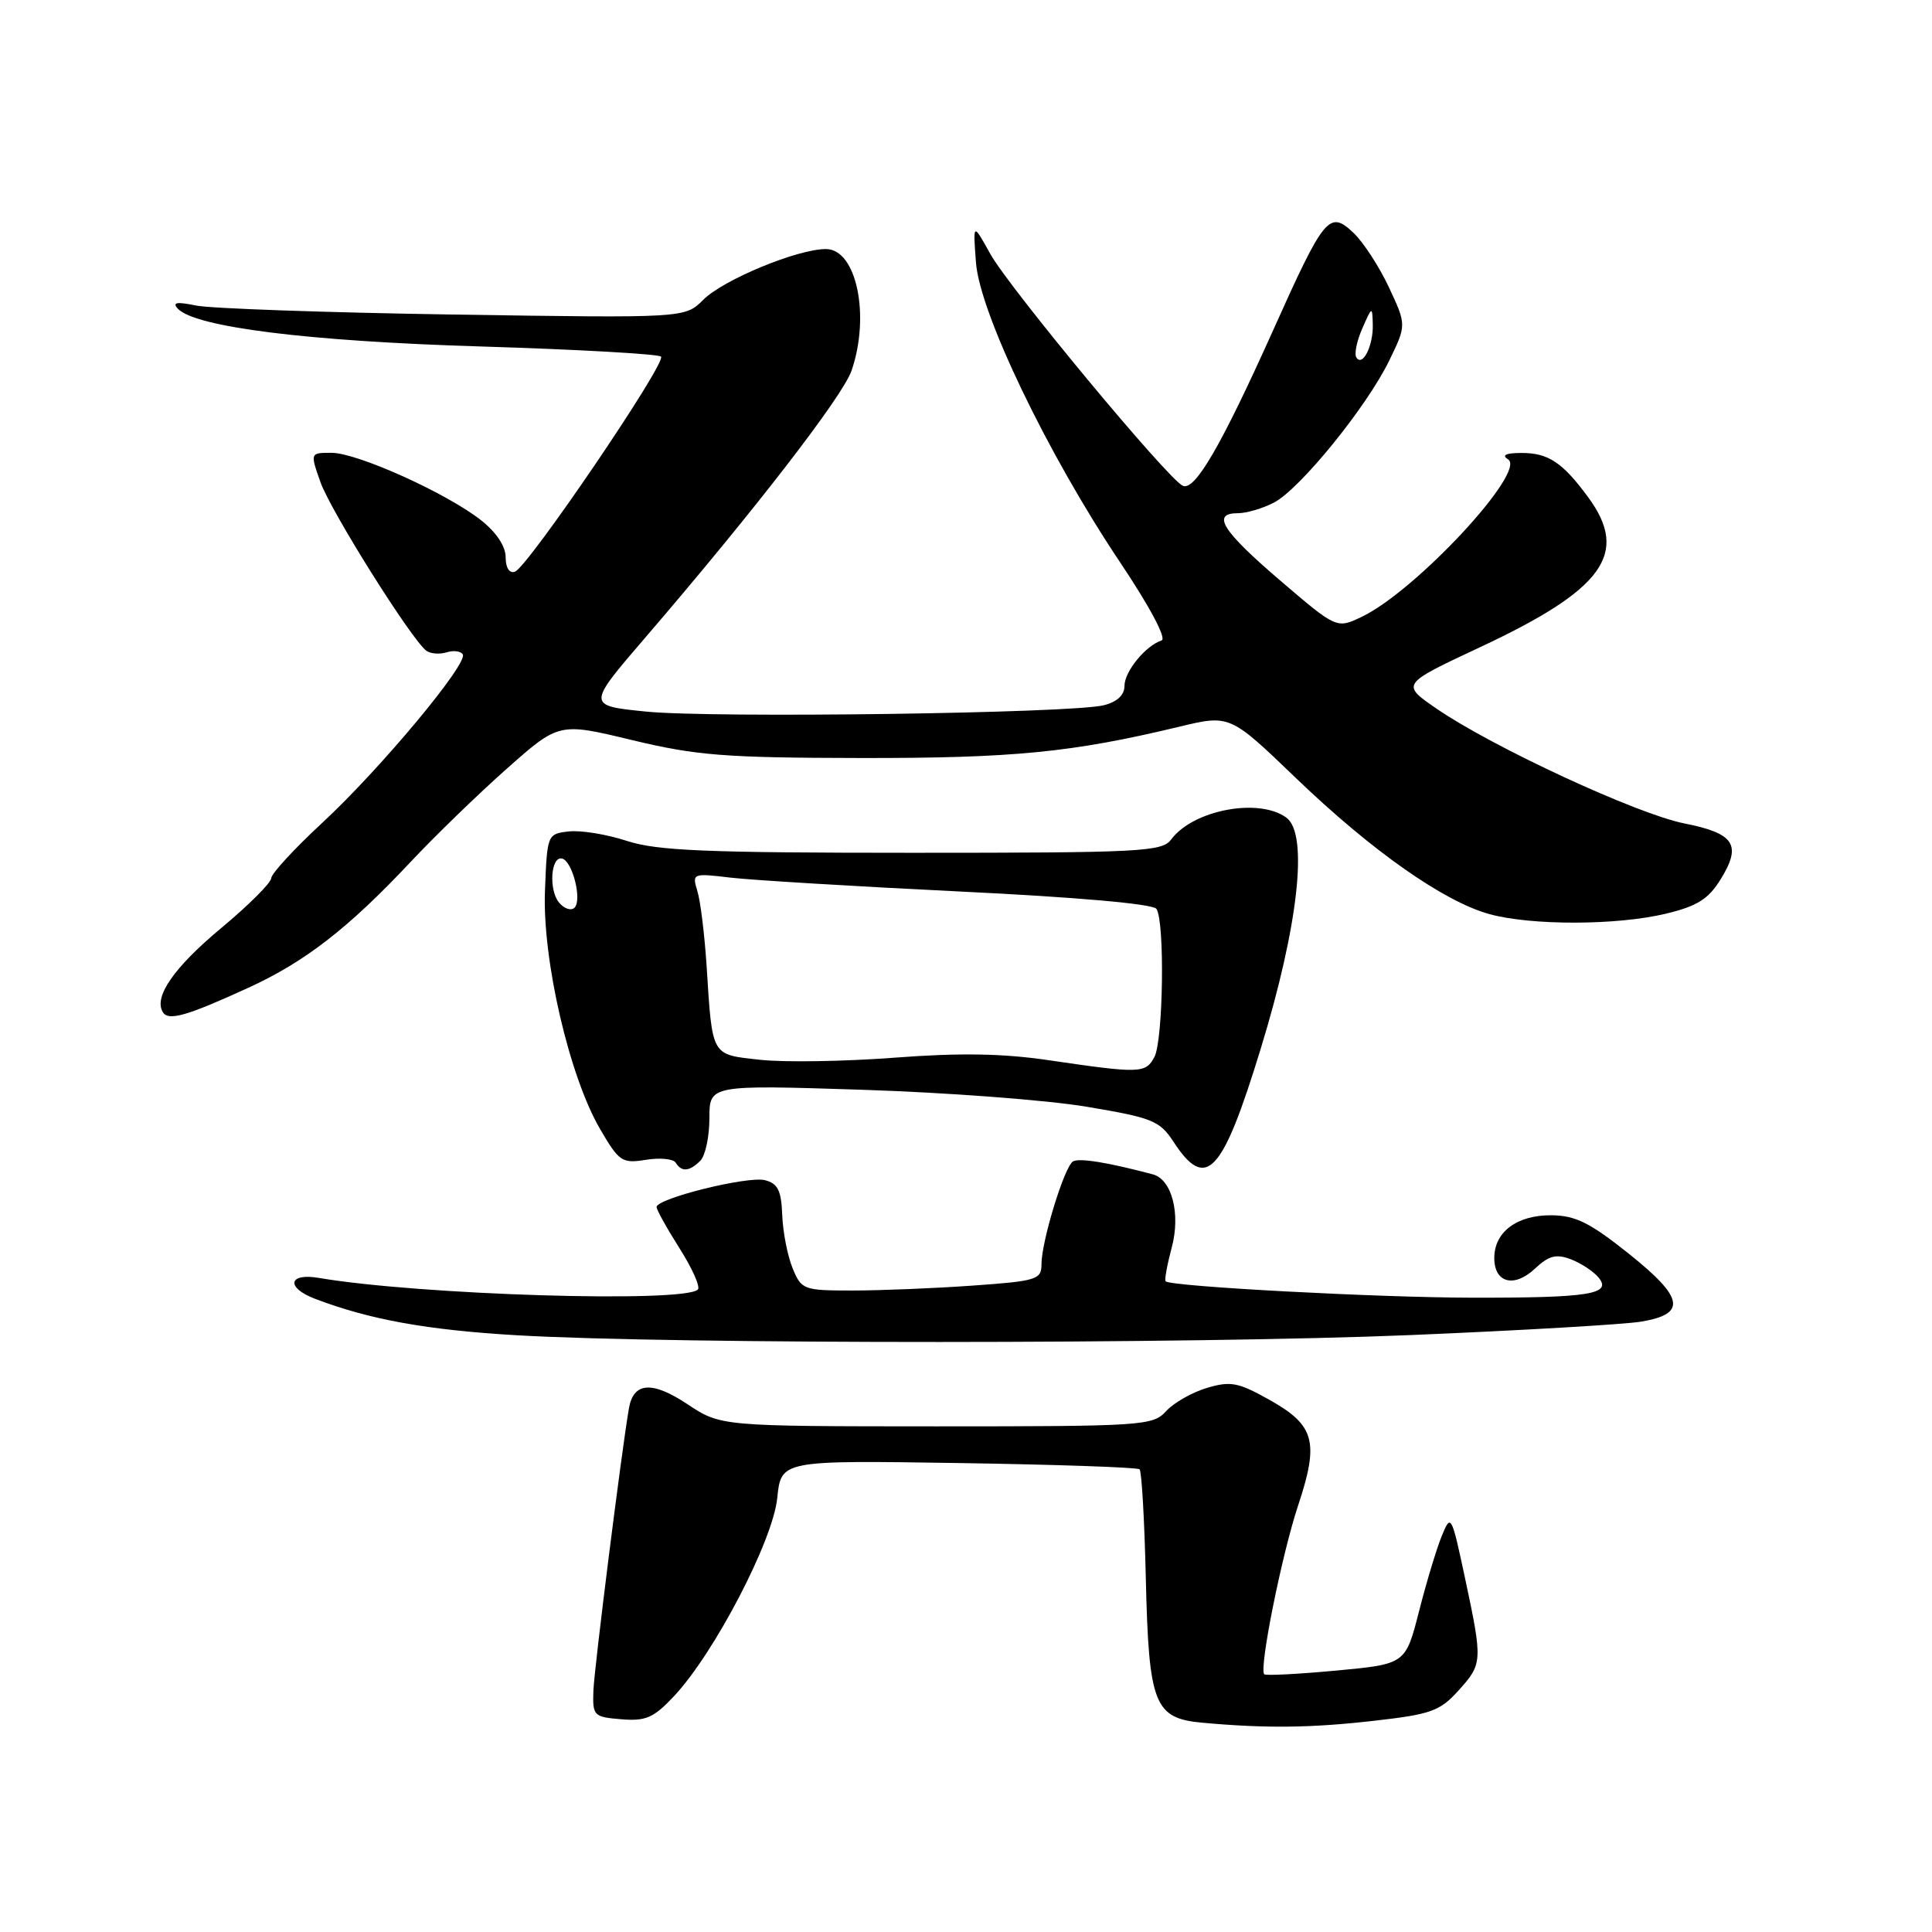 <?xml version="1.0" encoding="UTF-8" standalone="no"?>
<!DOCTYPE svg PUBLIC "-//W3C//DTD SVG 1.1//EN" "http://www.w3.org/Graphics/SVG/1.1/DTD/svg11.dtd" >
<svg xmlns="http://www.w3.org/2000/svg" xmlns:xlink="http://www.w3.org/1999/xlink" version="1.1" viewBox="0 0 256 256">
 <g >
 <path fill="currentColor"
d=" M 182.00 228.02 C 189.61 227.16 190.79 226.74 193.25 224.01 C 196.46 220.46 196.48 220.16 194.10 209.00 C 192.33 200.71 192.25 200.57 191.05 203.50 C 190.37 205.15 189.01 209.65 188.03 213.50 C 186.24 220.50 186.24 220.50 177.06 221.36 C 172.01 221.83 167.72 222.05 167.52 221.85 C 166.80 221.14 169.85 205.96 172.01 199.47 C 174.81 191.05 174.22 188.86 168.25 185.51 C 164.07 183.16 163.07 182.97 159.91 183.91 C 157.94 184.50 155.51 185.89 154.51 186.99 C 152.77 188.91 151.46 189.00 124.10 189.00 C 95.50 188.99 95.50 188.99 91.07 186.05 C 86.39 182.95 83.93 183.13 83.33 186.64 C 82.34 192.43 78.74 221.04 78.63 224.00 C 78.51 227.36 78.65 227.51 82.32 227.81 C 85.58 228.08 86.61 227.63 89.32 224.74 C 94.67 219.03 102.41 204.16 102.99 198.50 C 103.50 193.50 103.50 193.50 127.00 193.86 C 139.93 194.06 150.72 194.43 151.00 194.69 C 151.28 194.95 151.65 201.49 151.83 209.24 C 152.22 225.86 152.94 227.69 159.33 228.27 C 167.69 229.03 173.67 228.97 182.00 228.02 Z  M 187.00 176.90 C 201.57 176.29 215.30 175.49 217.49 175.12 C 223.53 174.10 223.13 171.95 215.81 166.11 C 210.69 162.02 208.76 161.06 205.58 161.03 C 201.01 160.99 198.00 163.24 198.00 166.69 C 198.00 170.00 200.64 170.69 203.40 168.09 C 205.23 166.38 206.20 166.12 208.14 166.86 C 209.48 167.37 211.14 168.46 211.81 169.27 C 213.65 171.49 210.62 171.98 195.00 171.95 C 182.47 171.93 155.14 170.47 154.45 169.78 C 154.28 169.62 154.65 167.60 155.26 165.30 C 156.46 160.84 155.28 156.28 152.76 155.61 C 146.84 154.03 142.97 153.40 142.17 153.90 C 141.02 154.62 138.00 164.50 138.00 167.53 C 138.00 169.55 137.37 169.75 128.85 170.35 C 123.81 170.71 116.67 171.00 112.97 171.00 C 106.47 171.00 106.20 170.90 105.03 168.06 C 104.36 166.44 103.74 163.28 103.65 161.02 C 103.53 157.74 103.07 156.82 101.36 156.38 C 99.08 155.80 87.00 158.80 87.00 159.94 C 87.00 160.31 88.37 162.77 90.05 165.42 C 91.73 168.07 92.82 170.52 92.47 170.87 C 90.66 172.67 55.57 171.60 42.25 169.33 C 38.20 168.64 37.84 170.61 41.75 172.10 C 48.98 174.86 56.58 176.23 68.50 176.93 C 89.02 178.13 157.91 178.11 187.00 176.90 Z  M 92.80 153.80 C 93.46 153.14 94.00 150.61 94.00 148.17 C 94.00 143.75 94.00 143.75 114.25 144.40 C 125.39 144.76 138.78 145.77 144.00 146.65 C 152.71 148.11 153.67 148.50 155.50 151.30 C 159.81 157.89 161.95 155.61 167.04 139.00 C 172.05 122.68 173.40 110.50 170.45 108.34 C 166.80 105.67 158.09 107.32 155.19 111.23 C 153.99 112.86 151.26 113.00 120.88 113.00 C 93.53 113.00 87.05 112.73 83.05 111.42 C 80.40 110.55 76.94 109.99 75.36 110.17 C 72.52 110.50 72.50 110.56 72.21 118.07 C 71.86 127.21 75.45 142.68 79.54 149.65 C 82.04 153.93 82.43 154.19 85.59 153.68 C 87.45 153.38 89.22 153.55 89.54 154.07 C 90.32 155.33 91.36 155.24 92.80 153.80 Z  M 32.94 130.87 C 40.41 127.45 46.15 123.00 54.36 114.26 C 57.58 110.82 63.33 105.25 67.14 101.87 C 74.07 95.73 74.07 95.73 83.77 98.07 C 92.28 100.11 96.00 100.41 113.99 100.44 C 134.27 100.47 142.04 99.71 156.23 96.30 C 162.96 94.68 162.96 94.68 171.73 103.11 C 181.74 112.73 191.30 119.45 197.34 121.12 C 202.87 122.65 214.25 122.63 220.73 121.07 C 224.89 120.07 226.37 119.14 227.99 116.52 C 230.82 111.94 229.84 110.43 223.19 109.11 C 216.92 107.87 197.74 98.98 190.35 93.90 C 185.64 90.66 185.64 90.66 196.07 85.78 C 212.47 78.11 215.91 73.37 210.48 65.94 C 207.05 61.26 205.15 60.00 201.56 60.02 C 199.52 60.03 198.94 60.31 199.83 60.87 C 202.34 62.46 187.60 78.31 180.44 81.73 C 177.11 83.32 177.11 83.32 169.62 76.91 C 161.92 70.32 160.47 68.00 164.05 68.00 C 165.18 68.00 167.31 67.37 168.80 66.60 C 172.25 64.81 181.10 53.91 184.08 47.78 C 186.37 43.06 186.37 43.06 184.03 38.05 C 182.74 35.30 180.62 32.05 179.32 30.83 C 176.14 27.84 175.48 28.63 168.71 43.73 C 161.82 59.07 158.33 65.09 156.73 64.37 C 154.76 63.50 133.72 38.15 131.21 33.63 C 128.92 29.50 128.92 29.50 129.32 34.78 C 129.82 41.46 138.82 60.18 148.40 74.48 C 152.36 80.40 154.61 84.63 153.92 84.86 C 151.78 85.57 149.00 88.98 149.00 90.88 C 149.00 92.10 148.03 93.01 146.25 93.45 C 141.99 94.52 94.46 95.17 85.63 94.29 C 77.75 93.50 77.75 93.50 85.49 84.50 C 99.94 67.69 111.67 52.51 112.84 49.10 C 115.34 41.80 113.48 33.00 109.44 33.00 C 105.67 33.00 95.85 37.06 93.19 39.72 C 90.76 42.15 90.76 42.15 60.13 41.68 C 43.28 41.42 27.93 40.88 26.00 40.49 C 23.42 39.96 22.78 40.06 23.56 40.90 C 25.87 43.35 40.81 45.22 63.73 45.91 C 76.50 46.30 87.24 46.91 87.59 47.25 C 88.37 48.03 69.91 75.20 68.22 75.76 C 67.49 76.00 67.00 75.23 67.00 73.83 C 67.00 72.39 65.76 70.52 63.75 68.94 C 59.20 65.35 47.34 60.00 43.93 60.00 C 41.09 60.00 41.09 60.00 42.46 63.88 C 43.81 67.71 54.56 84.82 56.50 86.23 C 57.05 86.63 58.25 86.72 59.17 86.44 C 60.08 86.15 61.05 86.27 61.32 86.71 C 62.05 87.91 50.38 101.91 42.75 108.98 C 39.04 112.42 35.97 115.74 35.94 116.36 C 35.91 116.99 32.94 119.95 29.34 122.95 C 23.05 128.18 20.33 132.10 21.58 134.12 C 22.32 135.32 24.76 134.62 32.94 130.87 Z  M 139.00 140.49 C 132.85 139.58 127.18 139.49 118.50 140.15 C 111.90 140.65 103.91 140.78 100.74 140.43 C 94.18 139.71 94.40 140.11 93.63 128.00 C 93.36 123.88 92.82 119.42 92.41 118.09 C 91.69 115.72 91.76 115.69 96.79 116.29 C 99.60 116.62 113.28 117.45 127.20 118.13 C 142.69 118.88 152.78 119.77 153.23 120.43 C 154.36 122.06 154.14 137.87 152.96 140.07 C 151.80 142.24 151.06 142.26 139.00 140.49 Z  M 74.08 119.60 C 72.67 117.90 72.99 113.36 74.50 113.77 C 75.86 114.14 77.15 119.25 76.13 120.27 C 75.68 120.72 74.76 120.42 74.08 119.60 Z  M 179.72 47.36 C 179.43 46.89 179.79 45.15 180.52 43.50 C 181.80 40.58 181.84 40.56 181.90 43.00 C 181.98 45.80 180.54 48.68 179.72 47.36 Z "/>
</g>
</svg>
